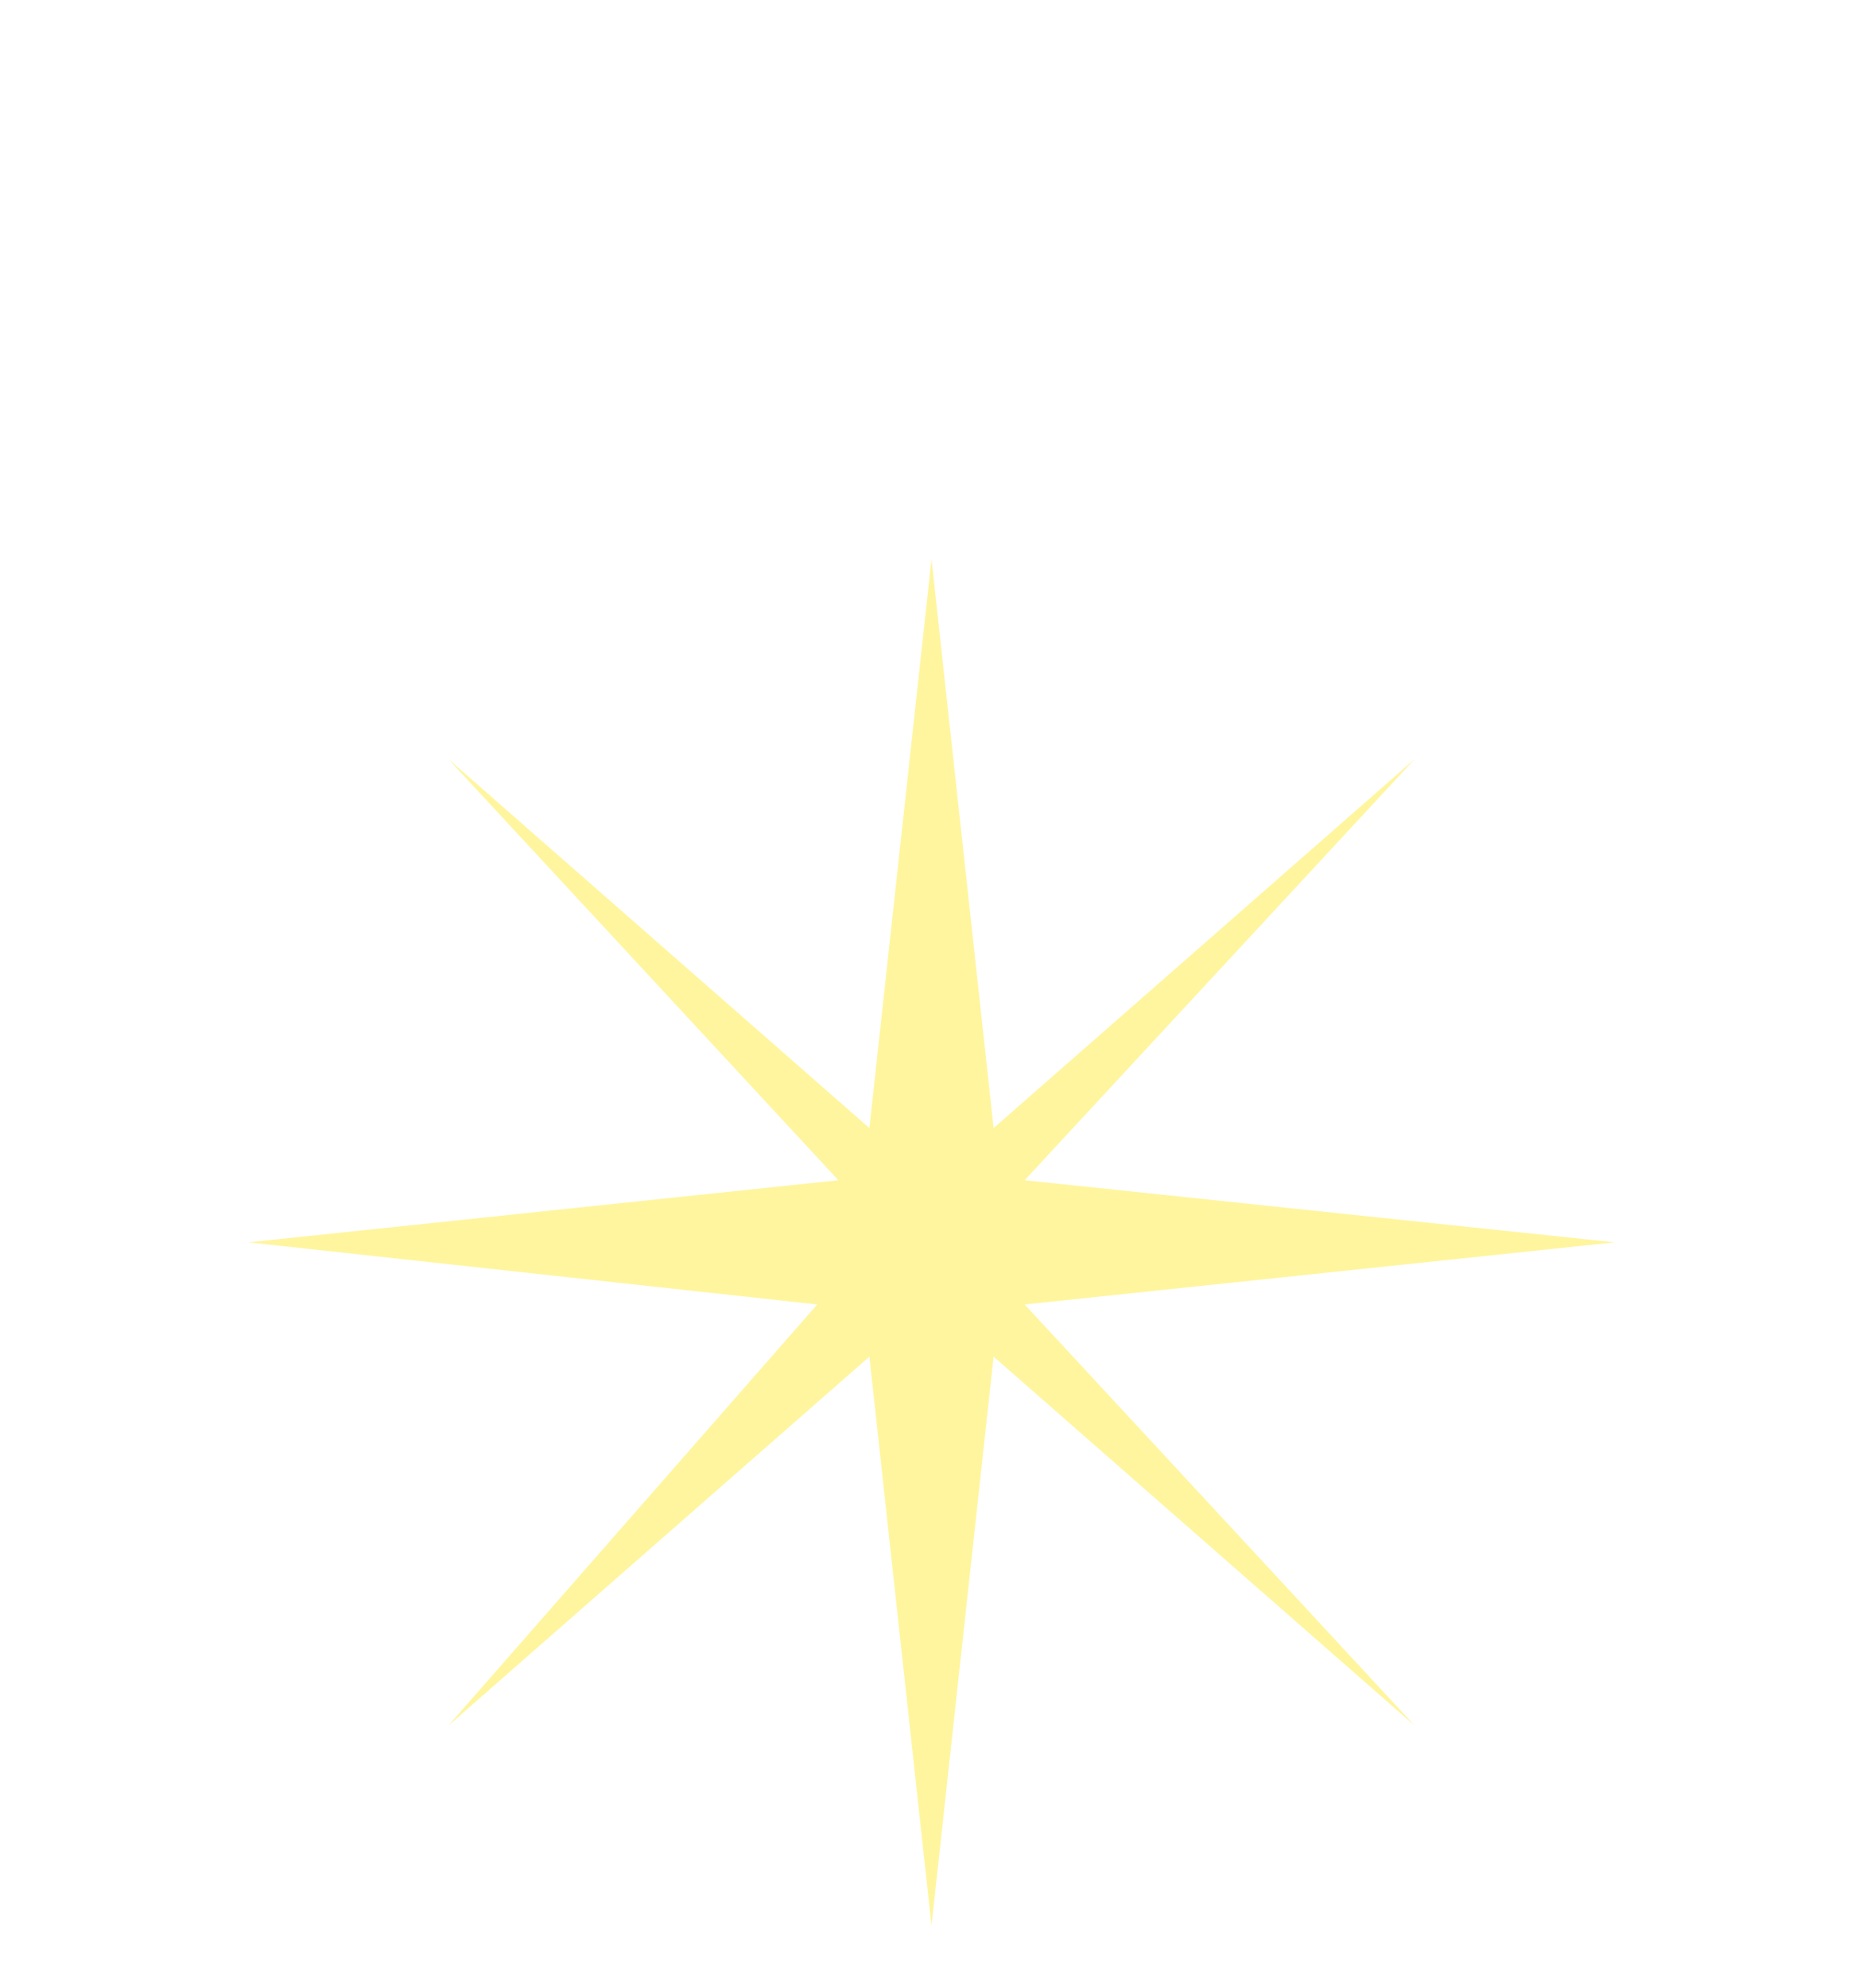 <svg width="30" height="32" viewBox="0 0 30 32" fill="none" xmlns="http://www.w3.org/2000/svg">
<g clip-path="url(#clip0_2021_449)">
<g filter="url(#filter0_df_2021_449)">
<path d="M17 16C17 17.105 16.105 18 15 18C13.895 18 13 17.105 13 16C13 14.895 13.895 14 15 14C16.105 14 17 14.895 17 16Z" fill="white" fill-opacity="0.38"/>
<path d="M15 5L16 14.16L22.78 8.22L16.5 15L26 16L16.5 17L22.78 23.78L16 17.84L15 27L14 17.84L7.22 23.78L13.16 17L4 16L13.5 15L7.22 8.22L14 14.16L15 5Z" fill="#FFF59E"/>
</g>
</g>
<defs>
<filter id="filter0_df_2021_449" x="0" y="3.6" width="30" height="31.4" filterUnits="userSpaceOnUse" color-interpolation-filters="sRGB">
<feFlood flood-opacity="0" result="BackgroundImageFix"/>
<feColorMatrix in="SourceAlpha" type="matrix" values="0 0 0 0 0 0 0 0 0 0 0 0 0 0 0 0 0 0 127 0" result="hardAlpha"/>
<feOffset dy="4"/>
<feGaussianBlur stdDeviation="2"/>
<feComposite in2="hardAlpha" operator="out"/>
<feColorMatrix type="matrix" values="0 0 0 0 0 0 0 0 0 0 0 0 0 0 0 0 0 0 0.25 0"/>
<feBlend mode="normal" in2="BackgroundImageFix" result="effect1_dropShadow_2021_449"/>
<feBlend mode="normal" in="SourceGraphic" in2="effect1_dropShadow_2021_449" result="shape"/>
<feGaussianBlur stdDeviation="0.7" result="effect2_foregroundBlur_2021_449"/>
</filter>
<clipPath id="clip0_2021_449">
<rect width="30" height="32" fill="white"/>
</clipPath>
</defs>
</svg>
